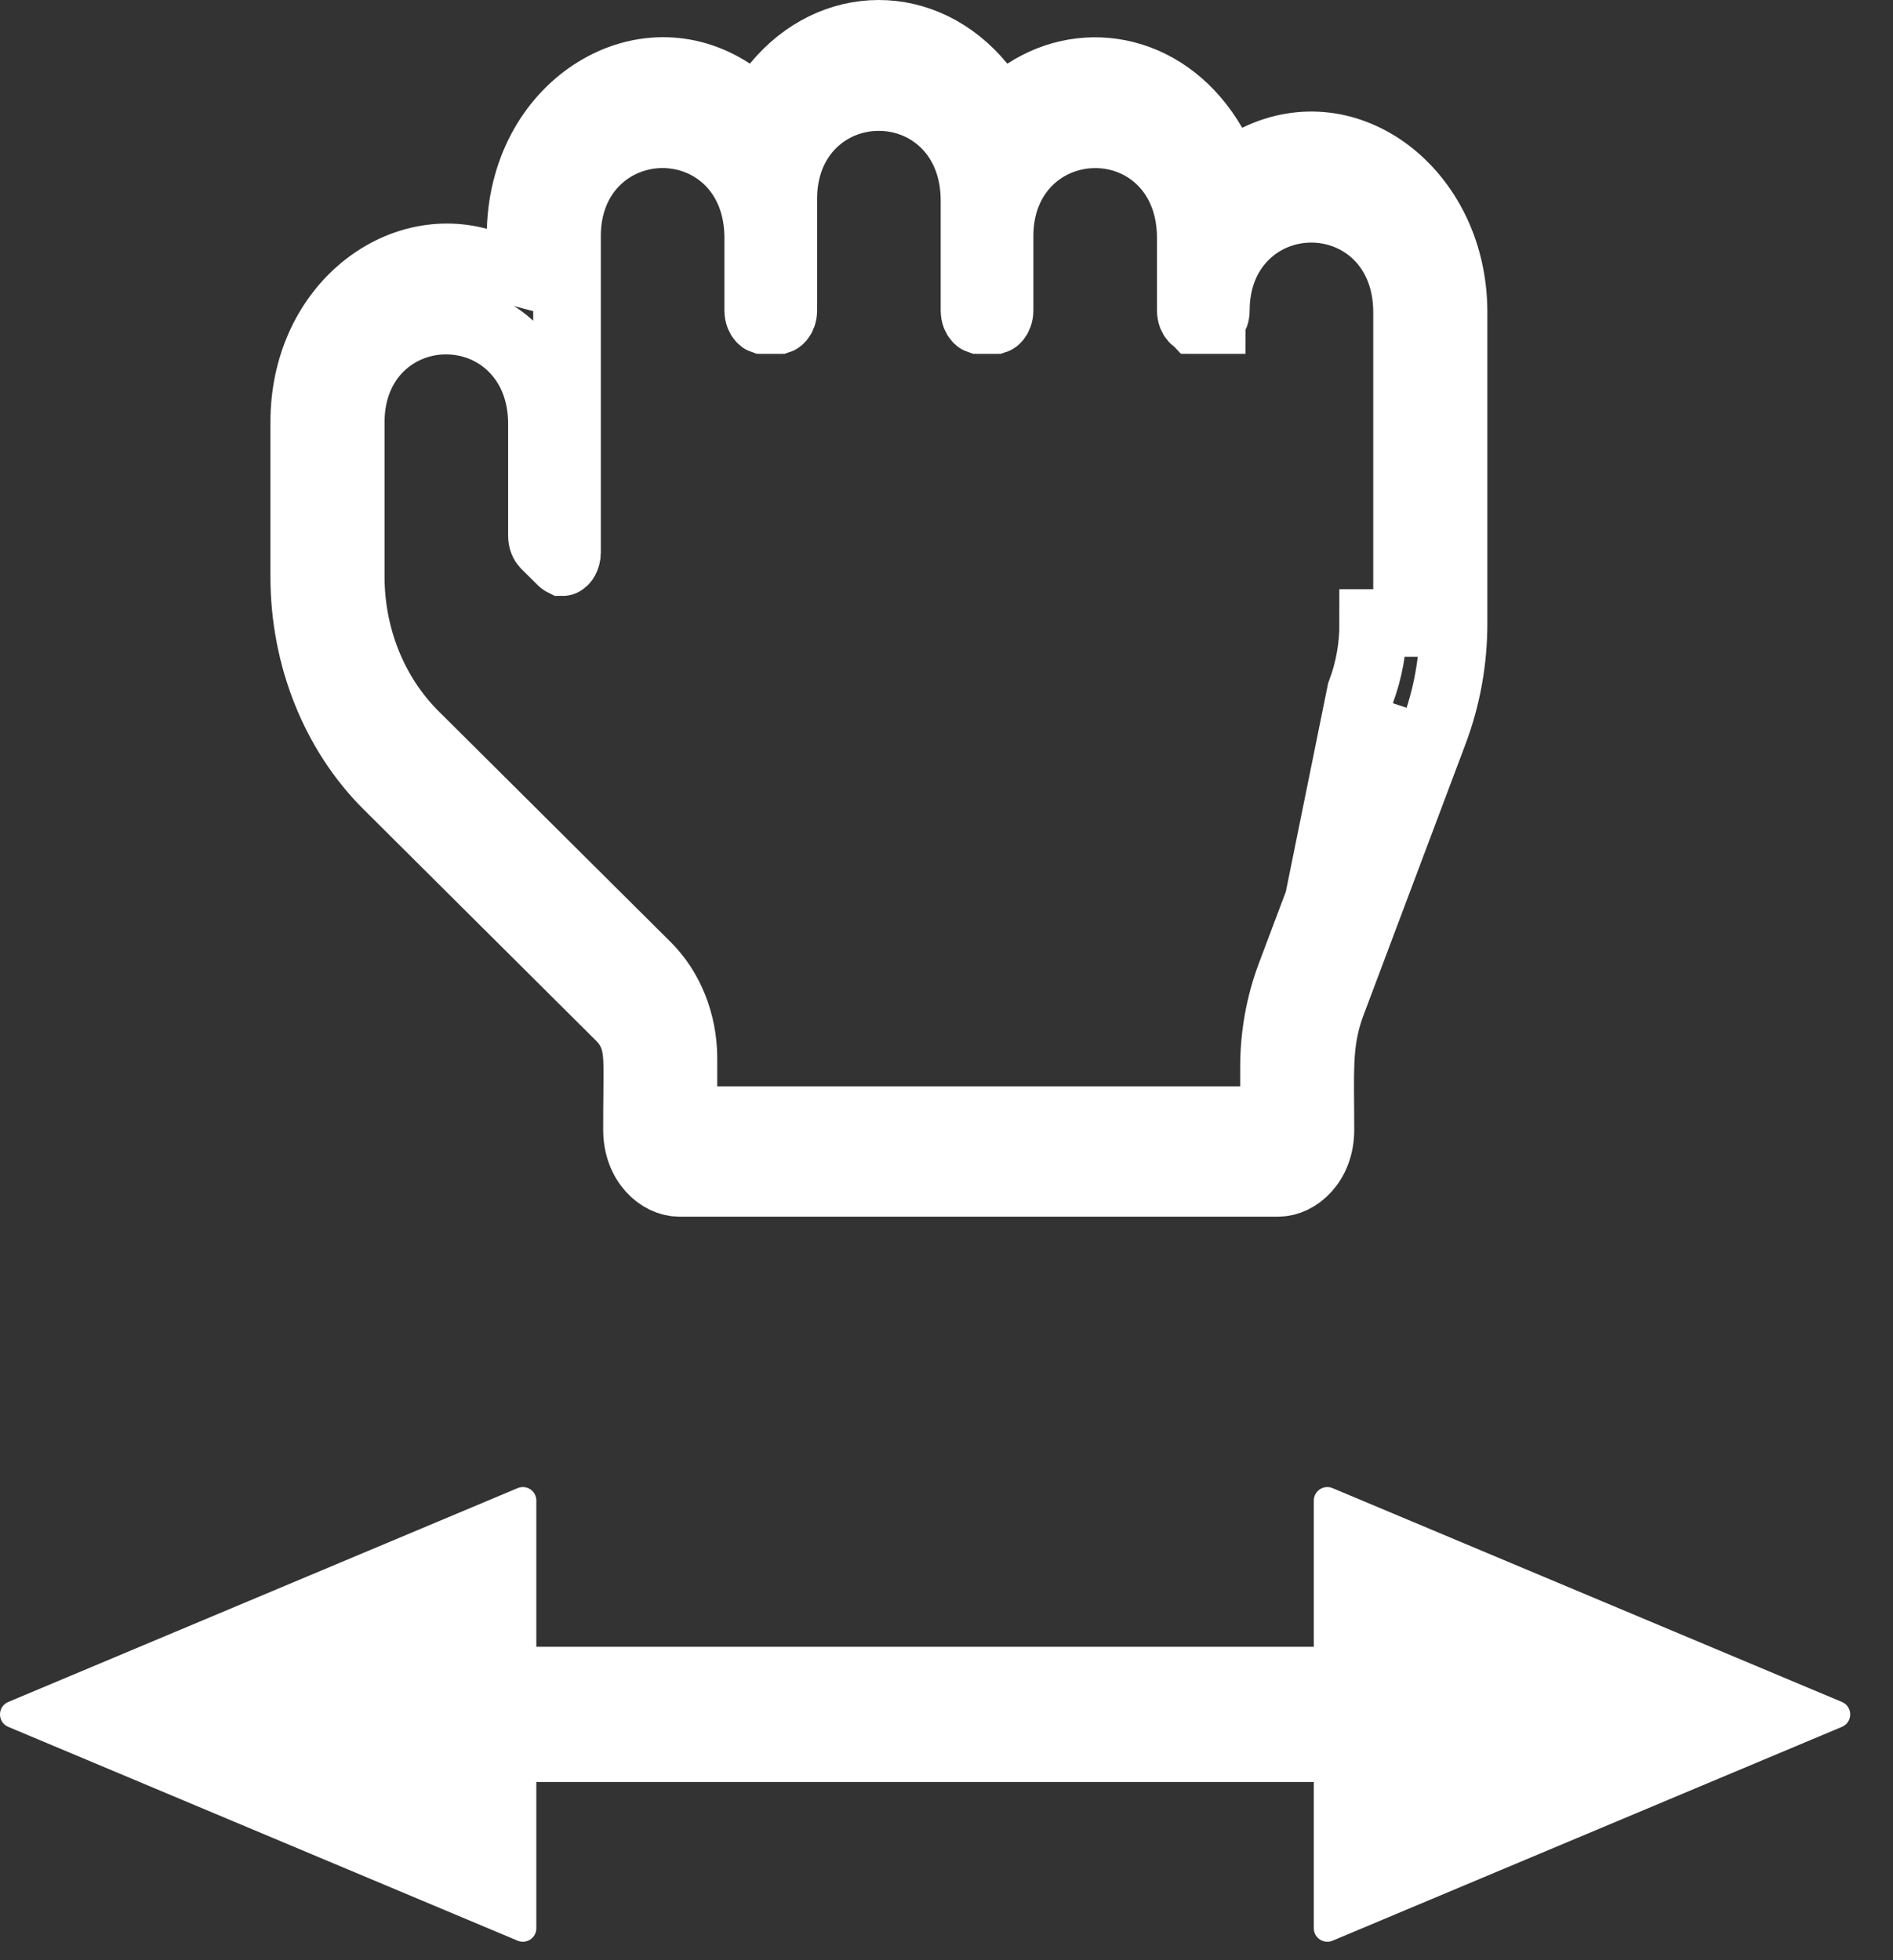 <svg width="28" height="29" viewBox="0 0 28 29" fill="none" xmlns="http://www.w3.org/2000/svg">
<rect x="0" y="0" width="28" height="29" fill="#333333" stroke="none"/>
<path d="M18.844 16.571H18.344H10.609H10.109V16.071V15.658C10.109 15.124 9.905 14.627 9.568 14.292L9.568 14.292L6.133 10.874L6.133 10.874C5.525 10.269 5.188 9.415 5.188 8.533V6.245C5.188 5.791 5.346 5.406 5.624 5.135C5.896 4.87 6.253 4.741 6.603 4.743C6.954 4.744 7.312 4.875 7.583 5.147C7.86 5.423 8.016 5.812 8.016 6.272V7.929V7.929C8.016 7.958 8.021 7.986 8.031 8.01C8.04 8.033 8.052 8.049 8.061 8.059C8.061 8.059 8.061 8.059 8.061 8.059L8.308 8.304L8.308 8.304C8.316 8.312 8.322 8.315 8.324 8.316C8.325 8.316 8.326 8.315 8.326 8.315C8.332 8.312 8.347 8.302 8.362 8.276C8.376 8.25 8.387 8.214 8.387 8.173C8.387 8.173 8.387 8.173 8.387 8.173V3.49C8.387 3.036 8.546 2.652 8.823 2.381C9.094 2.116 9.451 1.986 9.801 1.986C10.152 1.987 10.511 2.117 10.783 2.389C11.059 2.665 11.215 3.056 11.215 3.517V4.592C11.215 4.652 11.236 4.695 11.256 4.717C11.265 4.728 11.273 4.733 11.276 4.734C11.277 4.734 11.277 4.735 11.278 4.735H11.523C11.524 4.735 11.524 4.734 11.525 4.734C11.528 4.733 11.535 4.728 11.545 4.717C11.565 4.695 11.586 4.652 11.586 4.592V2.939C11.586 2.485 11.745 2.101 12.022 1.83C12.293 1.564 12.65 1.435 13.001 1.436C13.351 1.436 13.71 1.567 13.982 1.839C14.258 2.115 14.414 2.505 14.414 2.966V4.592C14.414 4.652 14.435 4.695 14.455 4.717C14.465 4.728 14.472 4.733 14.475 4.734C14.476 4.734 14.476 4.735 14.477 4.735H14.722C14.723 4.735 14.723 4.734 14.724 4.734C14.727 4.733 14.735 4.728 14.744 4.717C14.764 4.695 14.785 4.652 14.785 4.592V3.49C14.785 3.037 14.944 2.653 15.221 2.382C15.492 2.117 15.849 1.987 16.199 1.987C16.55 1.986 16.909 2.116 17.181 2.388C17.458 2.665 17.613 3.056 17.613 3.517V4.592C17.613 4.652 17.635 4.695 17.654 4.717C17.664 4.728 17.672 4.732 17.674 4.734C17.675 4.734 17.676 4.735 17.676 4.735H17.922C17.922 4.735 17.922 4.734 17.923 4.734C17.926 4.732 17.934 4.728 17.943 4.717C17.963 4.695 17.984 4.652 17.984 4.592C17.984 4.138 18.143 3.754 18.421 3.483C18.692 3.217 19.049 3.088 19.4 3.089C19.75 3.09 20.108 3.221 20.38 3.492C20.657 3.769 20.812 4.159 20.812 4.619V9.217V9.217H20.312C20.313 9.571 20.25 9.921 20.127 10.246L18.844 16.571ZM18.844 16.571V16.071V15.787C18.844 15.316 18.927 14.858 19.089 14.426C19.089 14.426 19.089 14.426 19.089 14.426L20.595 10.423L18.844 16.571ZM17.941 2.141L18.174 2.543L18.593 2.34C19.266 2.013 19.973 2.126 20.53 2.545C21.092 2.969 21.5 3.709 21.5 4.619V9.217C21.5 9.777 21.402 10.319 21.209 10.832L19.703 14.836C19.52 15.322 19.524 15.693 19.529 16.33C19.53 16.448 19.531 16.576 19.531 16.714C19.531 17.213 19.191 17.5 18.906 17.5H10.047C9.762 17.5 9.422 17.213 9.422 16.714C9.422 16.51 9.423 16.334 9.425 16.185C9.427 15.955 9.428 15.788 9.423 15.673C9.418 15.571 9.406 15.449 9.36 15.329C9.307 15.192 9.229 15.101 9.165 15.038L5.73 11.619L5.73 11.619C4.956 10.849 4.5 9.725 4.5 8.533V6.245C4.5 4.586 5.839 3.538 7.071 3.868L7.681 4.031L7.701 3.4C7.73 2.443 8.203 1.717 8.813 1.342C9.419 0.968 10.165 0.932 10.818 1.36L11.193 1.606L11.478 1.259C12.306 0.252 13.679 0.242 14.514 1.26L14.798 1.607L15.174 1.361C16.07 0.776 17.289 1.013 17.941 2.141Z" stroke="white"/>
<path fill-rule="evenodd" clip-rule="evenodd" d="M0.123 25.548C-0.041 25.479 -0.041 25.248 0.123 25.179L7.656 22.016C7.788 21.96 7.933 22.057 7.933 22.2V24.363H19.433V22.2C19.433 22.057 19.579 21.96 19.711 22.016L27.244 25.179C27.408 25.248 27.408 25.479 27.244 25.548L19.711 28.711C19.579 28.766 19.433 28.67 19.433 28.527V26.363H7.933V28.527C7.933 28.67 7.788 28.766 7.656 28.711L0.123 25.548Z" fill="white"/>
</svg>
